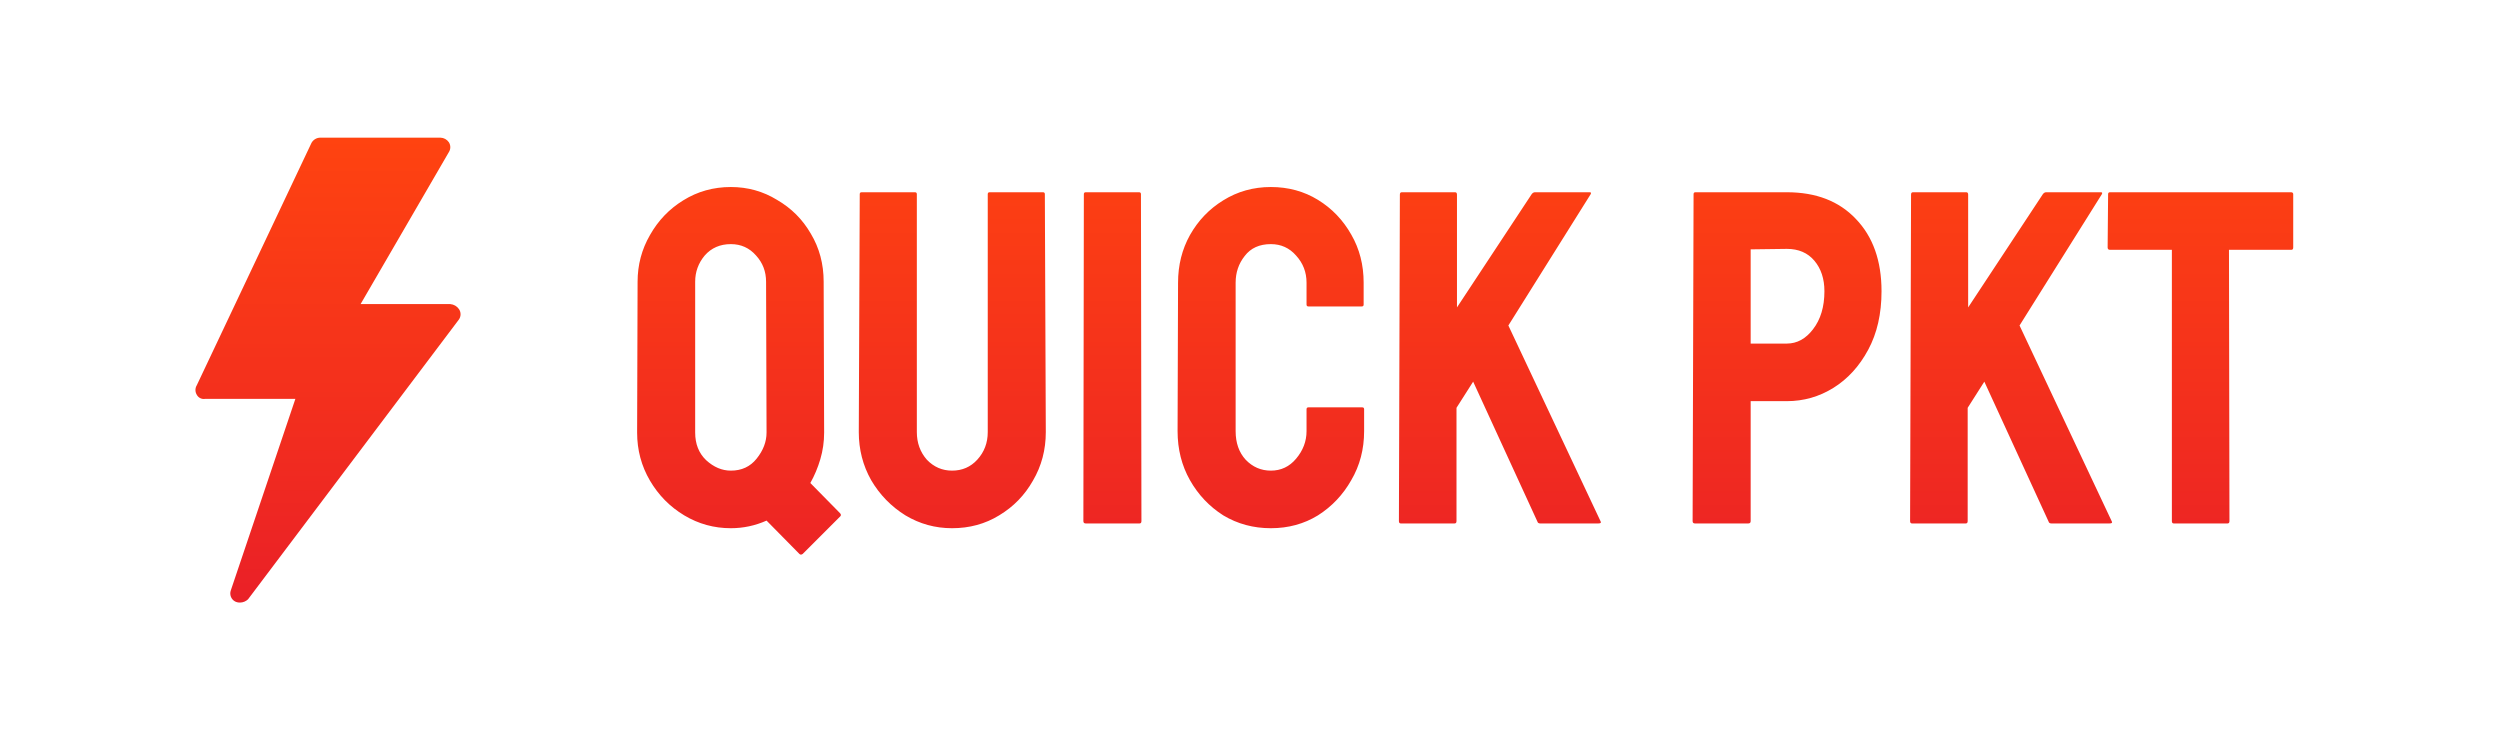 <svg width="1471" height="435" viewBox="0 0 1471 435" fill="none" xmlns="http://www.w3.org/2000/svg">
<path d="M270.046 181.862C269.469 181.027 268.716 180.332 267.84 179.825C266.964 179.319 265.987 179.014 264.98 178.932H212.168L264.094 89.532C264.661 88.662 264.962 87.644 264.962 86.603C264.962 85.563 264.661 84.545 264.094 83.674C263.537 82.87 262.8 82.209 261.942 81.744C261.084 81.279 260.129 81.024 259.154 81H188.485C187.427 81 186.389 81.283 185.476 81.82C184.563 82.357 183.809 83.129 183.292 84.056L115.788 226.689C115.273 227.531 115 228.501 115 229.491C115 230.48 115.273 231.45 115.788 232.292C116.246 233.144 116.954 233.833 117.815 234.266C118.676 234.699 119.649 234.854 120.601 234.712H173.793L135.799 347.417C135.378 348.625 135.402 349.945 135.867 351.137C136.332 352.329 137.207 353.313 138.332 353.912C139.277 354.375 140.321 354.594 141.372 354.549C143.072 354.493 144.694 353.814 145.931 352.639L270.046 187.974C270.667 187.078 271 186.011 271 184.918C271 183.825 270.667 182.758 270.046 181.862Z" fill="url(#paint0_linear_11_14)"/>
<path d="M470.359 325.92L451.039 306.32C444.319 309.307 437.319 310.8 430.039 310.8C420.146 310.8 410.999 308.28 402.599 303.24C394.199 298.2 387.479 291.387 382.439 282.8C377.399 274.213 374.879 264.787 374.879 254.52L375.159 165.76C375.159 155.867 377.586 146.72 382.439 138.32C387.292 129.733 393.826 122.92 402.039 117.88C410.439 112.653 419.772 110.04 430.039 110.04C439.932 110.04 448.986 112.56 457.199 117.6C465.599 122.453 472.226 129.08 477.079 137.48C482.119 145.88 484.639 155.307 484.639 165.76L484.919 254.52C484.919 259.933 484.172 265.16 482.679 270.2C481.186 275.24 479.226 279.907 476.799 284.2L494.159 301.84C494.906 302.587 494.999 303.24 494.439 303.8L472.319 325.92C471.572 326.48 470.919 326.48 470.359 325.92ZM430.039 276.92C436.386 276.92 441.426 274.587 445.159 269.92C449.079 265.067 451.039 259.933 451.039 254.52L450.759 165.76C450.759 159.787 448.799 154.653 444.879 150.36C440.959 145.88 436.012 143.64 430.039 143.64C423.692 143.64 418.559 145.88 414.639 150.36C410.906 154.84 409.039 159.973 409.039 165.76V254.52C409.039 261.24 411.186 266.653 415.479 270.76C419.959 274.867 424.812 276.92 430.039 276.92ZM560.189 310.8C550.295 310.8 541.149 308.28 532.749 303.24C524.349 298.013 517.629 291.107 512.589 282.52C507.735 273.933 505.309 264.507 505.309 254.24L505.869 114.24C505.869 113.493 506.242 113.12 506.989 113.12H538.349C539.095 113.12 539.469 113.493 539.469 114.24V254.24C539.469 260.587 541.429 266 545.349 270.48C549.455 274.773 554.402 276.92 560.189 276.92C566.162 276.92 571.109 274.773 575.029 270.48C579.135 266 581.189 260.587 581.189 254.24V114.24C581.189 113.493 581.562 113.12 582.309 113.12H613.669C614.415 113.12 614.789 113.493 614.789 114.24L615.349 254.24C615.349 264.693 612.829 274.213 607.789 282.8C602.935 291.387 596.309 298.2 587.909 303.24C579.695 308.28 570.455 310.8 560.189 310.8ZM638.858 308C637.924 308 637.458 307.533 637.458 306.6L637.738 114.24C637.738 113.493 638.111 113.12 638.858 113.12H670.218C670.964 113.12 671.338 113.493 671.338 114.24L671.618 306.6C671.618 307.533 671.244 308 670.498 308H638.858ZM747.767 310.8C737.5 310.8 728.167 308.28 719.767 303.24C711.554 298.013 705.02 291.107 700.167 282.52C695.314 273.933 692.887 264.32 692.887 253.68L693.167 166.32C693.167 156.053 695.5 146.72 700.167 138.32C705.02 129.733 711.554 122.92 719.767 117.88C728.167 112.653 737.5 110.04 747.767 110.04C758.034 110.04 767.274 112.56 775.487 117.6C783.7 122.64 790.234 129.453 795.087 138.04C799.94 146.44 802.367 155.867 802.367 166.32V179.2C802.367 179.947 801.994 180.32 801.247 180.32H769.887C769.14 180.32 768.767 179.947 768.767 179.2V166.32C768.767 160.16 766.714 154.84 762.607 150.36C758.687 145.88 753.74 143.64 747.767 143.64C741.047 143.64 735.914 145.973 732.367 150.64C728.82 155.12 727.047 160.347 727.047 166.32V253.68C727.047 260.587 729.007 266.187 732.927 270.48C737.034 274.773 741.98 276.92 747.767 276.92C753.74 276.92 758.687 274.587 762.607 269.92C766.714 265.067 768.767 259.653 768.767 253.68V240.8C768.767 240.053 769.14 239.68 769.887 239.68H801.527C802.274 239.68 802.647 240.053 802.647 240.8V253.68C802.647 264.32 800.127 273.933 795.087 282.52C790.234 291.107 783.7 298.013 775.487 303.24C767.274 308.28 758.034 310.8 747.767 310.8ZM824.242 308C823.495 308 823.122 307.533 823.122 306.6L823.682 114.52C823.682 113.587 824.055 113.12 824.802 113.12H856.162C856.909 113.12 857.282 113.587 857.282 114.52V180.88L901.242 114.24C901.802 113.493 902.455 113.12 903.202 113.12H935.402C936.149 113.12 936.335 113.493 935.962 114.24L887.522 191.52L941.842 306.88C942.215 307.627 941.749 308 940.442 308H906.282C905.349 308 904.789 307.627 904.602 306.88L866.802 224.56L857.002 239.96V306.6C857.002 307.533 856.629 308 855.882 308H824.242ZM997.334 308C996.401 308 995.934 307.533 995.934 306.6L996.494 114.24C996.494 113.493 996.868 113.12 997.614 113.12H1051.37C1068.55 113.12 1082.08 118.347 1091.97 128.8C1102.05 139.253 1107.09 153.44 1107.09 171.36C1107.09 184.613 1104.48 196.093 1099.25 205.8C1094.03 215.507 1087.21 222.973 1078.81 228.2C1070.41 233.427 1061.27 236.04 1051.37 236.04H1030.09V306.6C1030.09 307.533 1029.63 308 1028.69 308H997.334ZM1030.09 202.16H1051.37C1057.35 202.16 1062.48 199.36 1066.77 193.76C1071.25 187.973 1073.49 180.507 1073.49 171.36C1073.49 164.08 1071.53 158.107 1067.61 153.44C1063.69 148.773 1058.28 146.44 1051.37 146.44L1030.09 146.72V202.16ZM1125.02 308C1124.28 308 1123.9 307.533 1123.9 306.6L1124.46 114.52C1124.46 113.587 1124.84 113.12 1125.58 113.12H1156.94C1157.69 113.12 1158.06 113.587 1158.06 114.52V180.88L1202.02 114.24C1202.58 113.493 1203.24 113.12 1203.98 113.12H1236.18C1236.93 113.12 1237.12 113.493 1236.74 114.24L1188.3 191.52L1242.62 306.88C1243 307.627 1242.53 308 1241.22 308H1207.06C1206.13 308 1205.57 307.627 1205.38 306.88L1167.58 224.56L1157.78 239.96V306.6C1157.78 307.533 1157.41 308 1156.66 308H1125.02ZM1279.05 308C1278.3 308 1277.93 307.533 1277.93 306.6V147H1241.53C1240.6 147 1240.13 146.533 1240.13 145.6L1240.41 114.24C1240.41 113.493 1240.78 113.12 1241.53 113.12H1347.93C1348.86 113.12 1349.33 113.493 1349.33 114.24V145.6C1349.33 146.533 1348.96 147 1348.21 147H1311.53L1311.81 306.6C1311.81 307.533 1311.44 308 1310.69 308H1279.05Z" fill="url(#paint1_linear_11_14)"/>
<defs>
<linearGradient id="paint0_linear_11_14" x1="193" y1="81" x2="193" y2="354.555" gradientUnits="userSpaceOnUse">
<stop stop-color="#FF4310"/>
<stop offset="1" stop-color="#EA2027"/>
</linearGradient>
<linearGradient id="paint1_linear_11_14" x1="859.5" y1="77" x2="859.5" y2="357" gradientUnits="userSpaceOnUse">
<stop stop-color="#FF4310"/>
<stop offset="1" stop-color="#EA2027"/>
</linearGradient>
</defs>
</svg>
